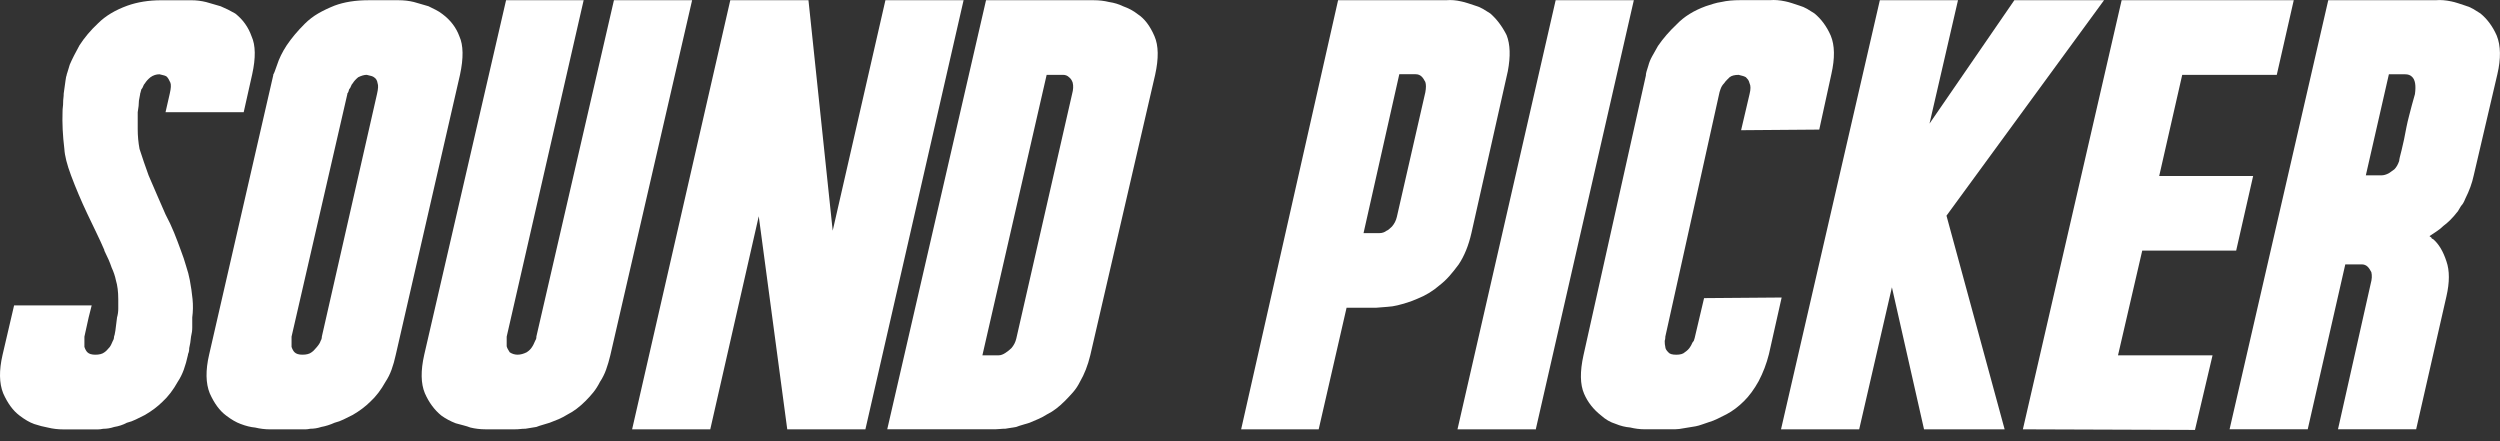 <svg width="221" height="39" viewBox="0 0 221 39" fill="none" xmlns="http://www.w3.org/2000/svg">
<rect x="0" y="0" width="221" height="39" fill="#333333" stroke="none"/>
<path d="M10.08 29.762C10.151 29.621 10.239 29.053 10.347 28.061C10.418 27.812 10.455 27.555 10.455 27.289C10.455 27.023 10.455 26.749 10.455 26.464C10.455 25.791 10.384 25.223 10.242 24.762C10.171 24.409 10.046 24.036 9.866 23.646C9.795 23.434 9.707 23.202 9.599 22.953C9.491 22.705 9.365 22.439 9.223 22.156V22.103C9.01 21.605 8.776 21.102 8.526 20.585C8.276 20.071 8.008 19.514 7.723 18.909C7.436 18.307 7.18 17.73 6.947 17.179C6.713 16.631 6.491 16.071 6.278 15.503C5.919 14.545 5.723 13.765 5.689 13.163C5.546 11.993 5.492 10.893 5.529 9.865C5.529 9.723 5.538 9.591 5.555 9.466C5.572 9.342 5.581 9.209 5.581 9.068C5.581 8.926 5.589 8.794 5.606 8.669C5.623 8.545 5.632 8.412 5.632 8.271C5.703 7.773 5.757 7.392 5.791 7.126C5.825 6.86 5.862 6.691 5.899 6.62V6.564C5.899 6.6 5.988 6.315 6.167 5.713C6.275 5.464 6.397 5.198 6.542 4.916C6.685 4.633 6.844 4.331 7.023 4.011C7.453 3.339 8.005 2.68 8.685 2.044C9.328 1.406 10.185 0.891 11.258 0.501C12.152 0.182 13.15 0.023 14.257 0.023H16.935C17.365 0.023 17.792 0.077 18.221 0.182C18.435 0.252 18.651 0.315 18.865 0.368C19.078 0.422 19.294 0.484 19.508 0.555C19.938 0.733 20.364 0.945 20.794 1.194C21.471 1.725 21.955 2.4 22.24 3.214C22.596 3.994 22.615 5.111 22.294 6.566L21.543 9.918H14.633L15.009 8.268C15.117 7.807 15.134 7.488 15.063 7.31C14.955 7.061 14.849 6.883 14.741 6.778C14.67 6.708 14.454 6.637 14.098 6.566C13.811 6.566 13.543 6.654 13.296 6.832C13.082 7.01 12.92 7.188 12.815 7.363C12.743 7.434 12.689 7.525 12.655 7.629C12.618 7.736 12.567 7.824 12.496 7.895C12.425 8.18 12.388 8.302 12.388 8.268V8.322C12.388 8.358 12.351 8.553 12.28 8.907C12.28 9.048 12.271 9.201 12.254 9.359C12.237 9.517 12.208 9.704 12.174 9.918V11.408C12.174 12.013 12.228 12.598 12.334 13.163C12.584 13.943 12.852 14.723 13.136 15.503C13.17 15.574 13.199 15.636 13.216 15.69C13.233 15.743 13.261 15.806 13.296 15.876C13.509 16.374 13.725 16.871 13.939 17.366C14.152 17.863 14.385 18.395 14.636 18.963C14.92 19.494 15.171 20.025 15.387 20.56C15.601 21.091 15.797 21.605 15.976 22.103C16.084 22.388 16.173 22.634 16.244 22.846C16.315 23.058 16.386 23.29 16.457 23.538C16.599 23.965 16.708 24.372 16.779 24.762C16.887 25.33 16.967 25.89 17.021 26.438C17.075 26.989 17.066 27.529 16.995 28.061V28.965C16.995 29.214 16.958 29.48 16.887 29.762C16.85 30.152 16.799 30.488 16.727 30.774C16.727 30.986 16.691 31.164 16.619 31.305V31.359C16.511 31.856 16.386 32.3 16.244 32.69C16.101 33.08 15.922 33.436 15.709 33.756C15.316 34.465 14.869 35.05 14.368 35.511C13.939 35.938 13.421 36.328 12.815 36.681C12.527 36.822 12.26 36.955 12.012 37.08C11.762 37.204 11.494 37.303 11.21 37.373C10.888 37.551 10.512 37.676 10.085 37.746C9.764 37.854 9.442 37.905 9.121 37.905C8.941 37.941 8.791 37.958 8.665 37.958C8.54 37.958 8.389 37.958 8.21 37.958H5.586C5.122 37.958 4.676 37.905 4.246 37.8C3.853 37.73 3.443 37.622 3.014 37.481C2.621 37.34 2.191 37.091 1.727 36.735C1.155 36.308 0.674 35.652 0.282 34.767C-0.074 33.883 -0.094 32.747 0.228 31.362L1.246 26.998H8.105L7.837 28.061L7.462 29.762V30.135V30.666C7.533 30.878 7.621 31.04 7.729 31.144C7.871 31.285 8.105 31.356 8.426 31.356C8.782 31.356 9.05 31.285 9.229 31.144C9.337 31.073 9.425 30.994 9.496 30.904C9.568 30.816 9.639 30.737 9.71 30.664C9.781 30.556 9.835 30.46 9.869 30.37C9.903 30.282 9.94 30.203 9.977 30.13C10.043 30.028 10.08 29.903 10.08 29.762Z" fill="white"/>
<path d="M34.988 31.355C34.88 31.852 34.755 32.296 34.612 32.686C34.47 33.076 34.291 33.432 34.078 33.752C33.685 34.461 33.238 35.046 32.737 35.507C32.307 35.934 31.79 36.324 31.183 36.677C30.896 36.818 30.628 36.951 30.381 37.075C30.13 37.2 29.863 37.299 29.578 37.37C29.186 37.547 28.793 37.672 28.4 37.743C28.079 37.85 27.757 37.901 27.436 37.901C27.256 37.938 27.105 37.955 26.98 37.955C26.855 37.955 26.704 37.955 26.525 37.955H23.898C23.434 37.955 22.988 37.901 22.558 37.796C22.165 37.762 21.735 37.655 21.271 37.477C20.879 37.336 20.449 37.087 19.985 36.731C19.413 36.304 18.932 35.648 18.54 34.764C18.184 33.879 18.164 32.743 18.485 31.358L24.163 6.619V6.562C24.197 6.562 24.305 6.297 24.484 5.765C24.664 5.197 24.948 4.612 25.341 4.01C25.771 3.372 26.306 2.733 26.949 2.094C27.305 1.741 27.7 1.438 28.127 1.19C28.557 0.941 29.038 0.712 29.573 0.497C30.429 0.178 31.428 0.02 32.572 0.02H35.25C35.714 0.02 36.161 0.073 36.59 0.178C36.804 0.248 37.02 0.311 37.233 0.364C37.447 0.418 37.663 0.48 37.877 0.551C38.09 0.658 38.306 0.763 38.52 0.87C38.733 0.978 38.93 1.102 39.109 1.243C39.823 1.775 40.324 2.433 40.609 3.21C40.964 3.991 40.984 5.127 40.663 6.616L34.988 31.355ZM25.773 29.761V30.134V30.665C25.845 30.877 25.933 31.038 26.041 31.143C26.183 31.284 26.417 31.355 26.738 31.355C27.094 31.355 27.361 31.284 27.541 31.143C27.649 31.072 27.737 30.993 27.808 30.903C27.879 30.815 27.951 30.736 28.022 30.663C28.201 30.451 28.306 30.273 28.343 30.131C28.414 30.024 28.451 29.902 28.451 29.758L33.326 8.318C33.434 7.857 33.451 7.538 33.38 7.36C33.343 7.111 33.238 6.933 33.059 6.828C32.988 6.758 32.771 6.687 32.416 6.616C32.202 6.616 31.952 6.687 31.664 6.828C31.451 7.006 31.289 7.184 31.183 7.36C31.112 7.43 31.058 7.521 31.024 7.625C30.987 7.733 30.936 7.82 30.865 7.891C30.828 8.069 30.776 8.193 30.705 8.264V8.318L25.773 29.761Z" fill="white"/>
<path d="M61.183 0.018L53.952 31.408C53.843 31.868 53.718 32.295 53.576 32.685C53.434 33.075 53.255 33.431 53.041 33.751C52.862 34.107 52.665 34.415 52.452 34.681C52.239 34.946 52.005 35.203 51.755 35.452C51.22 35.983 50.702 36.373 50.201 36.622C49.913 36.8 49.646 36.942 49.398 37.049C49.148 37.156 48.88 37.261 48.596 37.368C48.383 37.439 48.175 37.501 47.978 37.555C47.782 37.609 47.594 37.671 47.415 37.742L46.45 37.9C46.271 37.9 46.12 37.908 45.995 37.925C45.87 37.942 45.719 37.951 45.54 37.951H42.916C42.452 37.951 42.005 37.897 41.575 37.792C41.396 37.722 41.2 37.66 40.986 37.606C40.773 37.552 40.539 37.49 40.289 37.419C39.825 37.241 39.395 37.012 39.003 36.727C38.397 36.229 37.913 35.574 37.557 34.76C37.201 33.909 37.181 32.773 37.503 31.354L44.737 0.018H51.595L44.791 29.76V29.814V30.079V30.611C44.825 30.752 44.916 30.93 45.059 31.142C45.272 31.283 45.505 31.354 45.756 31.354C46.006 31.354 46.274 31.283 46.558 31.142C46.772 31.001 46.934 30.842 47.039 30.664C47.11 30.557 47.164 30.461 47.199 30.37C47.233 30.283 47.27 30.204 47.307 30.13C47.378 30.023 47.415 29.918 47.415 29.811V29.757L54.273 0.016H61.183V0.018Z" fill="white"/>
<path d="M55.879 37.951L64.558 0.016H71.468L73.611 20.393L78.272 0.016H85.182L76.502 37.951H69.593L67.074 19.116L62.788 37.951H55.879Z" fill="white"/>
<path d="M96.38 31.409C96.166 32.296 95.862 33.076 95.469 33.749C95.29 34.105 95.085 34.413 94.852 34.679C94.618 34.944 94.379 35.202 94.129 35.45C93.879 35.699 93.628 35.922 93.378 36.115C93.127 36.31 92.86 36.479 92.575 36.62C92.288 36.799 92.02 36.94 91.773 37.047C91.522 37.155 91.272 37.259 91.024 37.367C90.811 37.437 90.603 37.499 90.407 37.553C90.21 37.607 90.022 37.669 89.843 37.74C89.451 37.81 89.129 37.864 88.879 37.898C88.699 37.898 88.54 37.907 88.397 37.923C88.255 37.94 88.11 37.949 87.968 37.949H78.432L87.165 0.02H96.701C97.165 0.02 97.612 0.073 98.042 0.178C98.506 0.248 98.915 0.373 99.274 0.551C99.775 0.729 100.202 0.958 100.56 1.243C101.167 1.633 101.667 2.289 102.06 3.21C102.416 4.027 102.436 5.161 102.114 6.616L96.38 31.409ZM86.844 31.409H88.289C88.469 31.409 88.665 31.338 88.879 31.197C89.092 31.055 89.271 30.914 89.413 30.77C89.627 30.521 89.769 30.239 89.843 29.919L94.772 8.318C94.88 7.928 94.897 7.591 94.826 7.306C94.755 7.094 94.647 6.933 94.505 6.828C94.362 6.687 94.183 6.616 93.97 6.616H92.524L86.844 31.409Z" fill="white"/>
<path d="M119.037 27.203L116.572 37.952H109.717L118.288 0.017H127.879C128.271 -0.017 128.701 0.017 129.165 0.124C129.344 0.161 129.54 0.212 129.754 0.282C129.967 0.353 130.184 0.424 130.397 0.494C130.647 0.565 130.878 0.664 131.094 0.788C131.308 0.912 131.524 1.045 131.737 1.187C132.309 1.684 132.79 2.323 133.183 3.103C133.505 3.92 133.539 4.982 133.291 6.294L130.073 20.606C129.822 21.706 129.447 22.627 128.949 23.373C128.661 23.763 128.385 24.111 128.118 24.411C127.85 24.713 127.554 24.987 127.233 25.236C126.945 25.485 126.643 25.705 126.322 25.9C126 26.095 125.662 26.265 125.303 26.406C124.982 26.547 124.677 26.663 124.392 26.751C124.105 26.841 123.82 26.92 123.536 26.991C123.248 27.062 122.955 27.107 122.651 27.124C122.346 27.141 122.016 27.169 121.661 27.203H119.037ZM126 8.156C126.071 7.766 126.071 7.464 126 7.252C125.892 7.04 125.787 6.879 125.679 6.774C125.536 6.633 125.357 6.562 125.144 6.562H123.698L120.536 20.609H121.928C122.178 20.609 122.392 20.538 122.571 20.397C122.679 20.363 122.839 20.239 123.052 20.024C123.266 19.775 123.408 19.493 123.482 19.173L126 8.156Z" fill="white"/>
<path d="M135.751 37.951H128.842L137.521 0.016H144.431L135.751 38.004V37.951Z" fill="white"/>
<path d="M160.822 11.456L153.913 11.51L154.661 8.319C154.769 7.892 154.769 7.573 154.661 7.361C154.624 7.22 154.581 7.112 154.527 7.042C154.473 6.971 154.411 6.9 154.339 6.83C154.231 6.759 154.018 6.688 153.696 6.618C153.338 6.618 153.07 6.688 152.894 6.83C152.823 6.9 152.74 6.982 152.652 7.07C152.564 7.158 152.481 7.257 152.41 7.364C152.268 7.505 152.16 7.683 152.088 7.895C152.017 8.107 151.98 8.232 151.98 8.268L147.214 29.763V29.816C147.214 29.924 147.197 30.028 147.16 30.136C147.16 30.348 147.177 30.526 147.214 30.667C147.214 30.808 147.302 30.969 147.481 31.145C147.589 31.286 147.82 31.357 148.178 31.357C148.534 31.357 148.784 31.286 148.93 31.145C149.143 31.003 149.305 30.845 149.411 30.667C149.482 30.56 149.536 30.463 149.57 30.373C149.604 30.285 149.658 30.206 149.729 30.133C149.8 29.921 149.837 29.797 149.837 29.76L150.64 26.354L157.498 26.3L156.374 31.303C156.161 32.154 155.856 32.951 155.463 33.697C155.071 34.406 154.641 34.991 154.177 35.452C153.676 35.949 153.158 36.339 152.623 36.622C152.336 36.763 152.068 36.896 151.821 37.021C151.57 37.145 151.32 37.244 151.07 37.315C150.856 37.385 150.648 37.456 150.455 37.526C150.259 37.597 150.071 37.651 149.891 37.685C149.499 37.755 149.177 37.809 148.927 37.843C148.747 37.88 148.588 37.905 148.446 37.922C148.304 37.939 148.178 37.948 148.07 37.948H145.392C144.963 37.948 144.536 37.894 144.106 37.789C143.676 37.755 143.249 37.648 142.82 37.47C142.356 37.329 141.926 37.08 141.533 36.724C140.856 36.193 140.355 35.554 140.034 34.808C139.678 33.991 139.658 32.857 139.98 31.402L145.498 6.663V6.609C145.498 6.502 145.569 6.236 145.711 5.812C145.782 5.53 145.899 5.244 146.058 4.962C146.218 4.679 146.388 4.376 146.568 4.057C147.031 3.384 147.586 2.746 148.23 2.141C148.873 1.468 149.729 0.934 150.802 0.544C151.016 0.473 151.24 0.403 151.471 0.332C151.701 0.261 151.943 0.208 152.194 0.171C152.658 0.064 153.212 0.013 153.856 0.013H156.479C156.872 -0.021 157.319 0.013 157.82 0.12C157.999 0.157 158.195 0.208 158.409 0.278C158.622 0.349 158.839 0.42 159.052 0.49C159.302 0.561 159.533 0.66 159.749 0.784C159.963 0.909 160.179 1.041 160.392 1.183C160.999 1.68 161.482 2.336 161.838 3.15C162.194 4.001 162.214 5.137 161.892 6.556L160.822 11.456Z" fill="white"/>
<path d="M173.087 0.02L170.569 10.926L178.068 0.02H185.996L172.069 19.066L177.211 37.955H170.085L167.245 25.397L164.351 37.955H157.441L166.178 0.02H173.087Z" fill="white"/>
<path d="M201.267 6.616H192.909L190.874 15.556H199.178L197.678 22.152H189.374L187.232 31.409H195.59L194.036 38.005L178.822 37.952L187.553 0.02H202.767L201.267 6.616Z" fill="white"/>
<path d="M205.819 0.017H215.355C215.748 -0.017 216.195 0.017 216.695 0.124C216.875 0.161 217.071 0.212 217.285 0.282C217.498 0.353 217.714 0.424 217.928 0.494C218.178 0.565 218.409 0.664 218.625 0.788C218.838 0.912 219.055 1.045 219.268 1.187C219.874 1.684 220.358 2.34 220.714 3.154C221.069 4.041 221.089 5.175 220.768 6.559L218.679 15.499C218.537 16.175 218.286 16.864 217.928 17.574C217.82 17.859 217.694 18.071 217.552 18.212C217.481 18.32 217.418 18.424 217.364 18.532C217.31 18.639 217.248 18.727 217.176 18.797C216.818 19.258 216.428 19.648 215.998 19.968C215.819 20.146 215.623 20.304 215.409 20.445C215.196 20.587 214.979 20.731 214.766 20.872C214.837 20.943 214.891 20.979 214.925 20.979C214.925 21.05 214.979 21.104 215.088 21.138C215.588 21.564 215.978 22.22 216.266 23.105C216.55 23.922 216.55 24.95 216.266 26.191L213.588 37.949H206.678L209.572 25.072C209.681 24.682 209.698 24.346 209.627 24.06C209.518 23.848 209.413 23.687 209.305 23.582C209.163 23.441 208.983 23.37 208.77 23.37H207.324L204.003 37.949H197.094L205.819 0.017ZM209.14 15.499H210.532C210.711 15.499 210.907 15.445 211.121 15.341C211.192 15.307 211.271 15.253 211.362 15.183C211.451 15.112 211.55 15.041 211.658 14.971C211.838 14.793 211.98 14.544 212.088 14.227C212.088 14.12 212.159 13.8 212.302 13.269C212.373 12.987 212.444 12.676 212.515 12.339C212.586 12.003 212.657 11.638 212.728 11.248C212.8 10.895 212.879 10.547 212.97 10.211C213.059 9.875 213.138 9.564 213.212 9.281L213.48 8.323C213.588 7.543 213.497 7.029 213.212 6.78C213.07 6.639 212.874 6.568 212.623 6.568H211.177L209.14 15.499Z" fill="white"/>
</svg>
